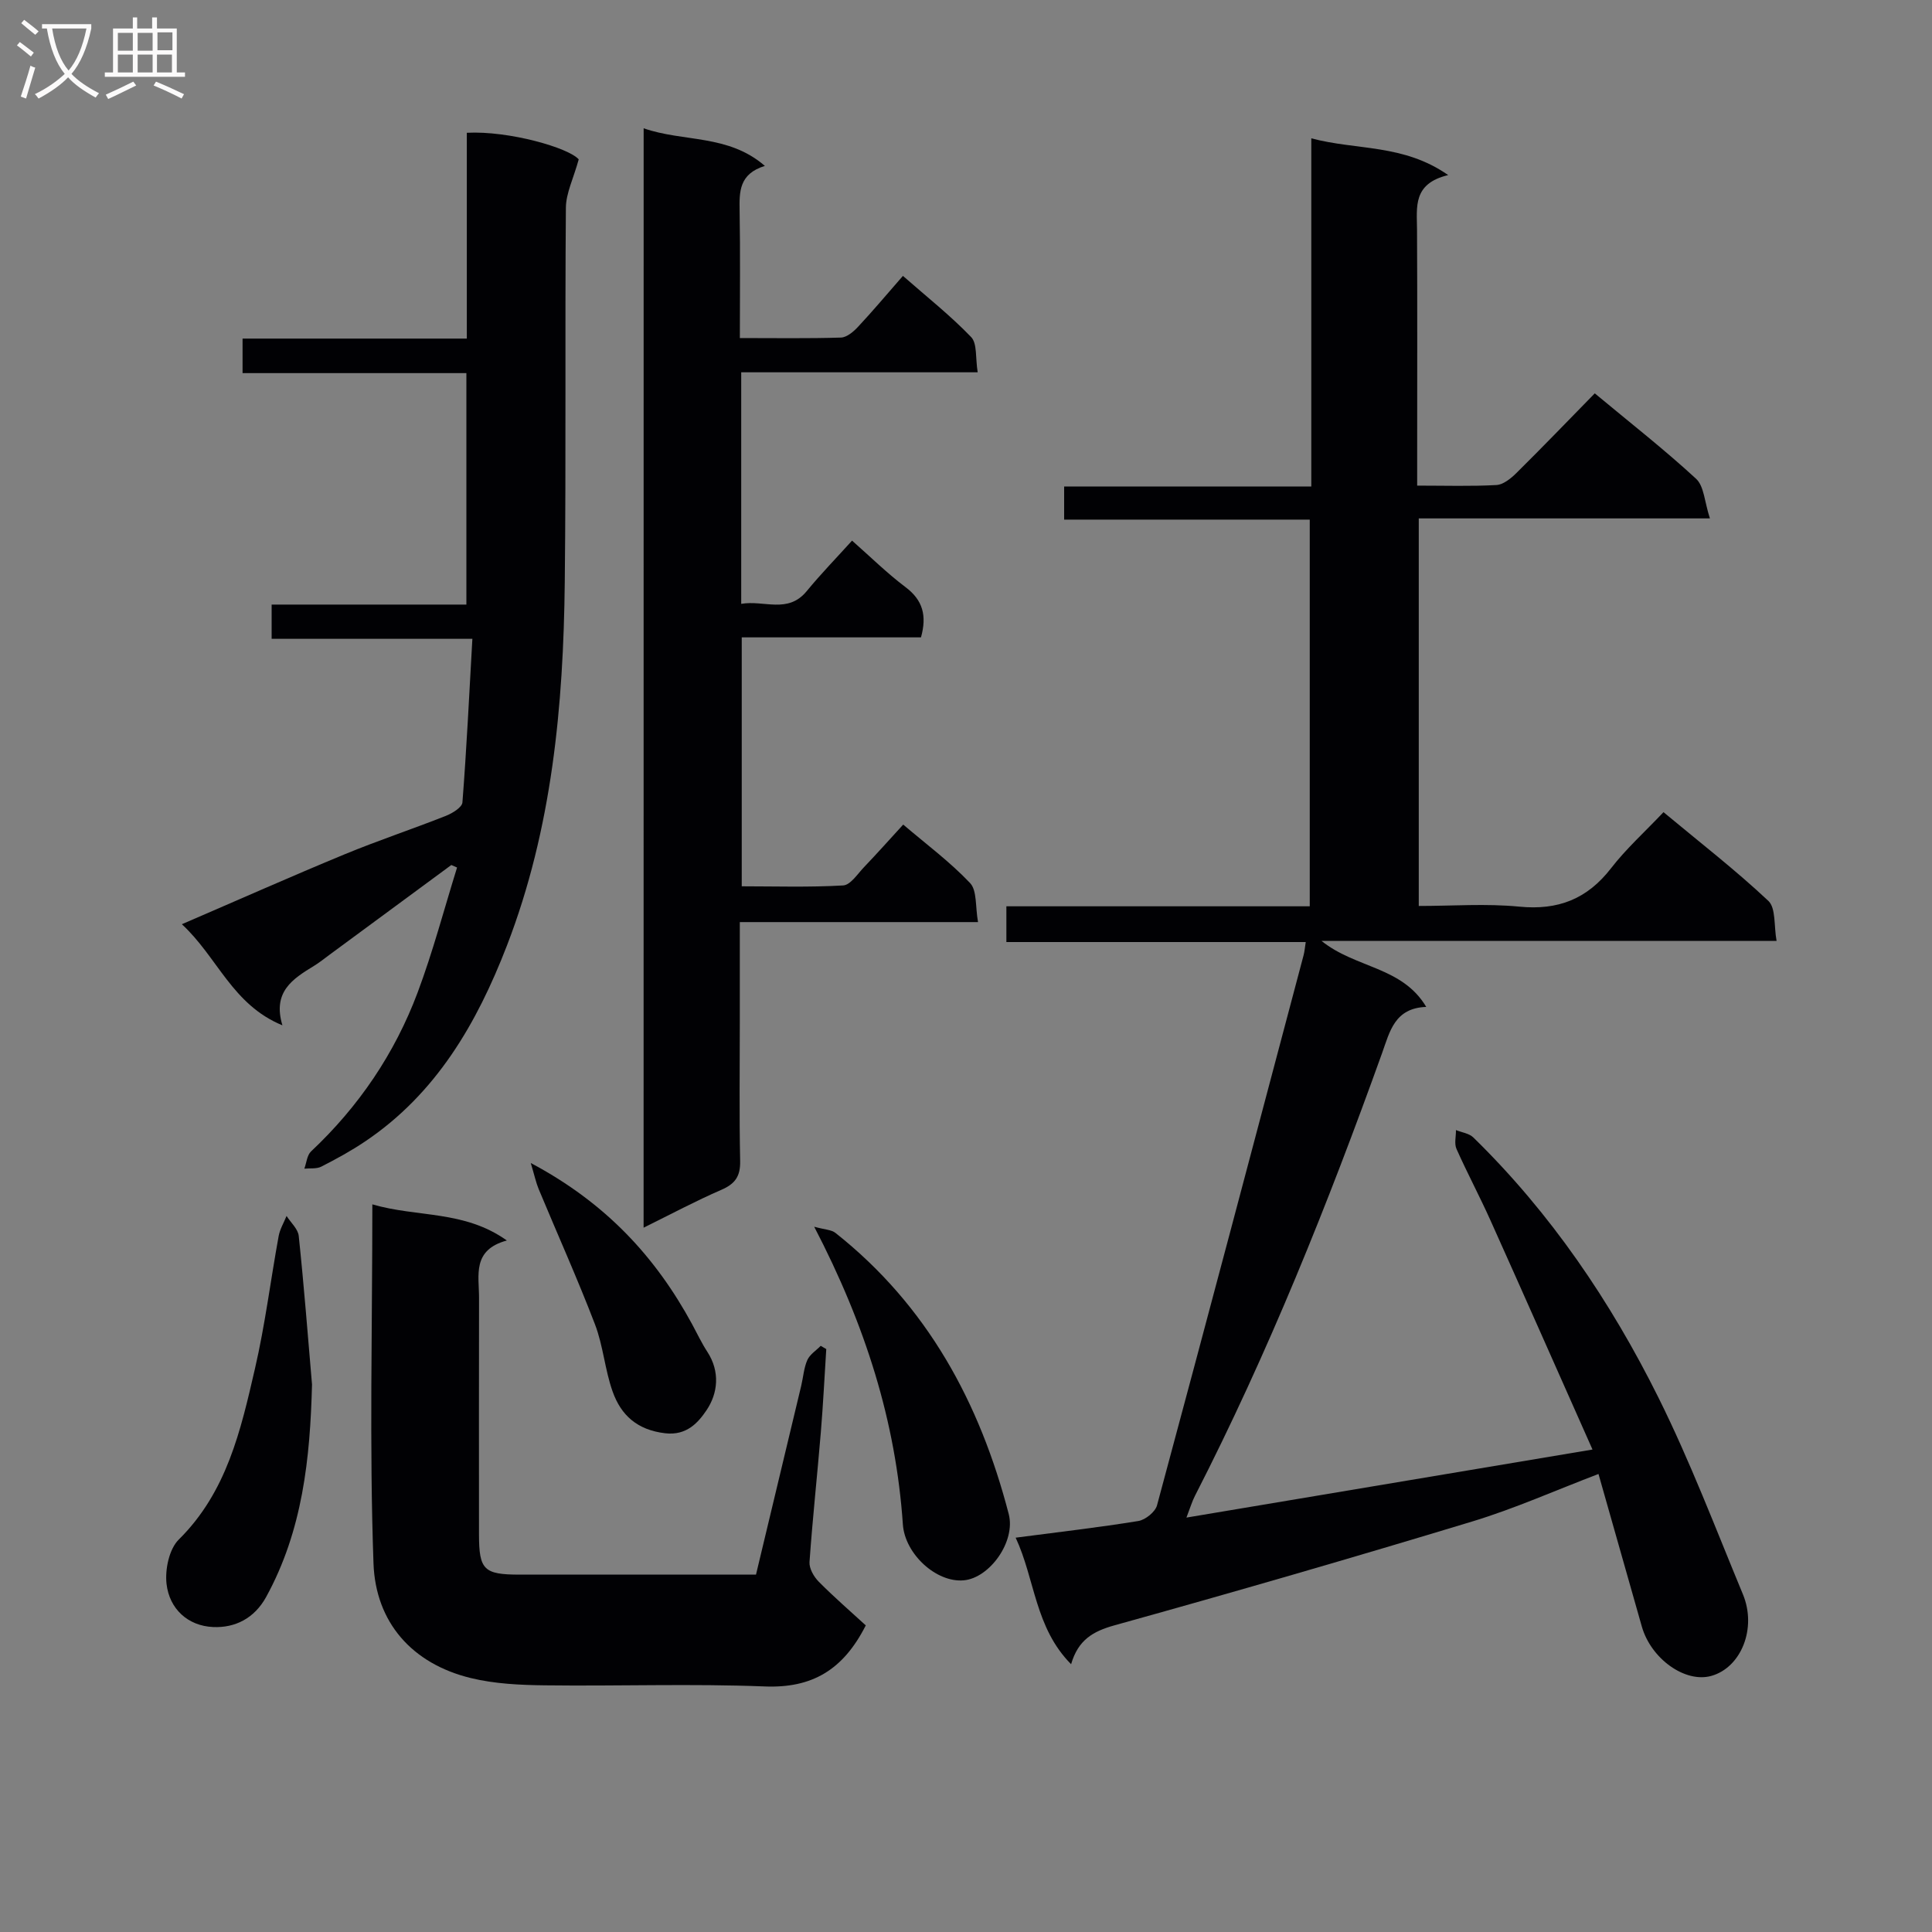 <svg enable-background="new 0 0 400 400" viewBox="0 0 400 400" xmlns="http://www.w3.org/2000/svg"><rect x="0" y="0" width="400" height="400" fill="#808080" stroke="none"/><g fill="#010104"><path d="m245.64 314.2c28.19-4.72 55.59-9.31 84.07-14.09-7.24-16.28-14.12-31.86-21.1-47.39-2.24-5-4.83-9.84-7.06-14.85-.49-1.1-.09-2.59-.11-3.9 1.21.49 2.73.68 3.6 1.53 16.01 15.64 28.42 33.96 38.32 53.85 6.57 13.21 11.83 27.08 17.49 40.73 2.93 7.06-.38 15.18-6.55 16.9-5.4 1.51-12.47-3.52-14.38-10.23-2.94-10.35-5.88-20.71-8.97-31.58-8.92 3.4-17.37 7.18-26.15 9.84-24.6 7.46-49.3 14.62-74.07 21.5-4.45 1.24-7.51 3.02-8.97 8.05-7.52-7.6-7.45-17.57-11.48-26.2 8.98-1.18 17.22-2.12 25.39-3.45 1.47-.24 3.51-1.88 3.88-3.25 10.23-37.94 20.28-75.93 30.35-113.91.2-.77.26-1.58.44-2.71-20.69 0-41.15 0-61.98 0 0-2.5 0-4.69 0-7.4h62.81c0-26.86 0-53.22 0-80.06-16.94 0-33.71 0-50.85 0 0-2.37 0-4.26 0-6.85h51.17c0-24.21 0-47.77 0-72.09 9.46 2.52 19.05 1.12 28.34 7.61-7.4 1.77-6.47 6.65-6.45 11.31.08 15.66.03 31.33.03 46.99v5.99c5.86 0 11.15.17 16.41-.12 1.41-.08 2.97-1.34 4.09-2.44 5.44-5.38 10.74-10.89 16.27-16.54 7.32 6.09 14.4 11.62 20.98 17.69 1.66 1.53 1.74 4.79 2.86 8.2-20.85 0-40.41 0-60.28 0v80.24c6.97 0 13.95-.53 20.81.14 8.03.79 14.06-1.57 19-7.95 3.14-4.06 7.02-7.55 10.86-11.61 7.62 6.34 14.97 12.03 21.71 18.37 1.58 1.49 1.13 5.15 1.7 8.28-31.6 0-62.38 0-94.22 0 7.04 5.69 16.69 5.28 21.69 13.67-6.56.23-7.55 5.12-9.14 9.55-11.23 31.28-23.58 62.08-38.76 91.7-.58 1.13-.94 2.37-1.75 4.48z"/><path d="m133.26 26.56c8.26 2.89 17.47 1.18 25.1 7.79-5.37 1.65-5.3 5.37-5.23 9.33.15 8.61.05 17.23.05 26.31 7.35 0 14.15.11 20.93-.1 1.22-.04 2.61-1.23 3.54-2.23 3.06-3.27 5.94-6.71 9.29-10.54 4.86 4.27 9.8 8.17 14.12 12.66 1.29 1.34.87 4.32 1.36 7.3-16.61 0-32.65 0-48.96 0v47.94c4.73-.82 9.65 2.12 13.55-2.62 2.95-3.59 6.2-6.93 9.4-10.47 3.78 3.33 7.23 6.74 11.07 9.63 3.59 2.7 4.45 5.9 3.2 10.4-12.16 0-24.44 0-37.11 0v51.54c6.89 0 13.97.23 21-.18 1.52-.09 2.98-2.39 4.33-3.8 2.64-2.76 5.18-5.61 8.1-8.8 4.75 4.05 9.68 7.71 13.84 12.1 1.47 1.55 1.07 4.87 1.65 8.09-16.7 0-32.74 0-49.32 0v20.47c0 9.66-.13 19.33.07 28.99.07 3.16-1.03 4.73-3.89 5.97-5.31 2.3-10.43 5.04-16.1 7.84.01-76.04.01-151.53.01-227.62z"/><path d="m93.44 179.09c-8.4 6.19-16.8 12.38-25.2 18.57-1.07.79-2.11 1.63-3.24 2.32-4.34 2.66-8.63 5.32-6.53 12.3-10.41-4.27-13.43-14.12-20.82-20.93 11.77-5.07 22.68-9.92 33.71-14.48 6.9-2.85 14.01-5.21 20.96-7.96 1.34-.53 3.34-1.75 3.42-2.78.86-11.07 1.4-22.17 2.06-33.87-14.16 0-27.71 0-41.56 0 0-2.62 0-4.68 0-7.09h40.32c0-16.03 0-31.72 0-47.92-15.55 0-30.8 0-46.34 0 0-2.57 0-4.64 0-7.15h46.43c0-14.5 0-28.57 0-42.61 8.78-.45 21.13 3.13 23.17 5.51-1.11 4-2.63 6.99-2.66 10-.21 25.83.05 51.66-.23 77.48-.28 25.67-2.63 51.09-11.99 75.33-6.21 16.07-14.63 30.63-29.37 40.53-2.88 1.94-5.96 3.62-9.05 5.2-.98.5-2.33.3-3.51.42.45-1.21.55-2.78 1.39-3.57 9.88-9.29 17.32-20.26 22.06-32.89 3.17-8.46 5.48-17.25 8.17-25.89-.39-.17-.79-.34-1.19-.52z"/><path d="m77.09 249.35c9.38 2.74 18.97 1.17 27.85 7.48-7.25 1.96-5.75 7.23-5.76 11.89-.03 16.33-.02 32.66-.01 48.98.01 7.33 1.01 8.3 8.4 8.31 16.15.01 32.3 0 48.95 0 3.14-13.12 6.26-26.12 9.37-39.13.42-1.77.54-3.67 1.26-5.3.52-1.16 1.82-1.97 2.77-2.94.38.22.77.44 1.15.67-.37 5.76-.65 11.53-1.13 17.28-.74 8.94-1.71 17.86-2.34 26.81-.09 1.32.89 3.04 1.9 4.06 3.19 3.22 6.63 6.2 9.75 9.06-4.73 9.33-11.23 13.03-20.94 12.64-15.14-.6-30.32-.04-45.48-.23-5.12-.06-10.38-.3-15.33-1.5-12.26-2.98-19.72-11.59-20.17-23.7-.87-24.43-.24-48.92-.24-74.38z"/><path d="m64.6 286.64c-.39 15.33-1.95 30.23-9.49 43.98-2.46 4.48-6.48 6.44-10.99 6.24-5.22-.23-9.05-3.75-9.64-8.93-.34-2.99.54-7.21 2.53-9.18 9.96-9.84 12.84-22.65 15.78-35.4 2.09-9.03 3.23-18.28 4.9-27.42.26-1.45 1.08-2.79 1.64-4.18.87 1.38 2.37 2.69 2.52 4.14 1.08 10.23 1.87 20.49 2.75 30.75z"/><path d="m168.57 253.98c2.19.61 3.56.61 4.4 1.28 19.02 15.04 29.9 35.16 35.88 58.22 1.47 5.69-3.95 13.22-9.31 13.71-5.7.52-12.19-5.46-12.61-11.57-1.46-21.33-7.75-41.24-18.36-61.64z"/><path d="m109.89 240.79c15.63 8.31 25.88 19.51 33.42 33.4 1.03 1.9 1.95 3.87 3.13 5.68 2.69 4.12 2.2 8.62-.18 12.13-1.67 2.46-4.05 5.27-8.55 4.74-5.78-.68-9.13-3.73-10.87-8.63-1.61-4.51-1.95-9.47-3.66-13.93-3.61-9.42-7.76-18.64-11.64-27.96-.56-1.34-.86-2.79-1.65-5.43z"/></g><path d="m6.4 11.7c-1-.8-1.9-1.6-2.9-2.3l.6-.7c.9.7 1.9 1.4 2.9 2.2zm-2.1 8.3c.7-2.1 1.4-4.2 2-6.4.2.1.6.3 1 .4-.7 2.3-1.3 4.4-1.9 6.4zm3-12.8c-1.1-.9-2.1-1.7-2.9-2.4l.6-.7c1 .8 2 1.5 3 2.4zm1.4-1.3v-.9h10.2v.9c-.9 4.2-2.3 7.3-4.1 9.4 1.3 1.4 3.2 2.7 5.7 4-.2.2-.4.5-.7.9-2.5-1.4-4.4-2.7-5.7-4.2-1.4 1.5-3.5 3-6.1 4.4 0 0 0 0-.1-.1-.3-.4-.5-.7-.7-.8 2.7-1.3 4.7-2.8 6.2-4.2-1.8-2.2-3-5.3-3.7-9.4zm9.2 0h-7.1c.6 3.8 1.7 6.7 3.4 8.7 1.7-2 2.9-4.8 3.7-8.7z" fill="#fbfafa"/><path d="m31.6 3.6h.9v2.3h4.1v9.1h1.7v.9h-16.6v-.9h1.7v-9.1h4.1v-2.3h.9v2.3h3.1v-2.3zm-4 13.3.6.8c-1.9.9-3.8 1.9-5.8 2.8-.2-.3-.3-.6-.5-.9 2-.9 3.9-1.8 5.7-2.7zm-3.2-10.1v3.7h3.1v-3.7zm0 4.5v3.7h3.1v-3.7zm4.1-4.5v3.7h3.1v-3.7zm0 4.5v3.7h3.1v-3.7zm9.1 9.1c-2.1-1.1-4.1-2-5.8-2.7l.5-.8c2.2.9 4.1 1.8 5.8 2.6zm-1.9-13.7h-3.1v3.7h3.1v-3.6zm-3.2 4.6v3.7h3.1v-3.7z" fill="#fbfafa"/></svg>